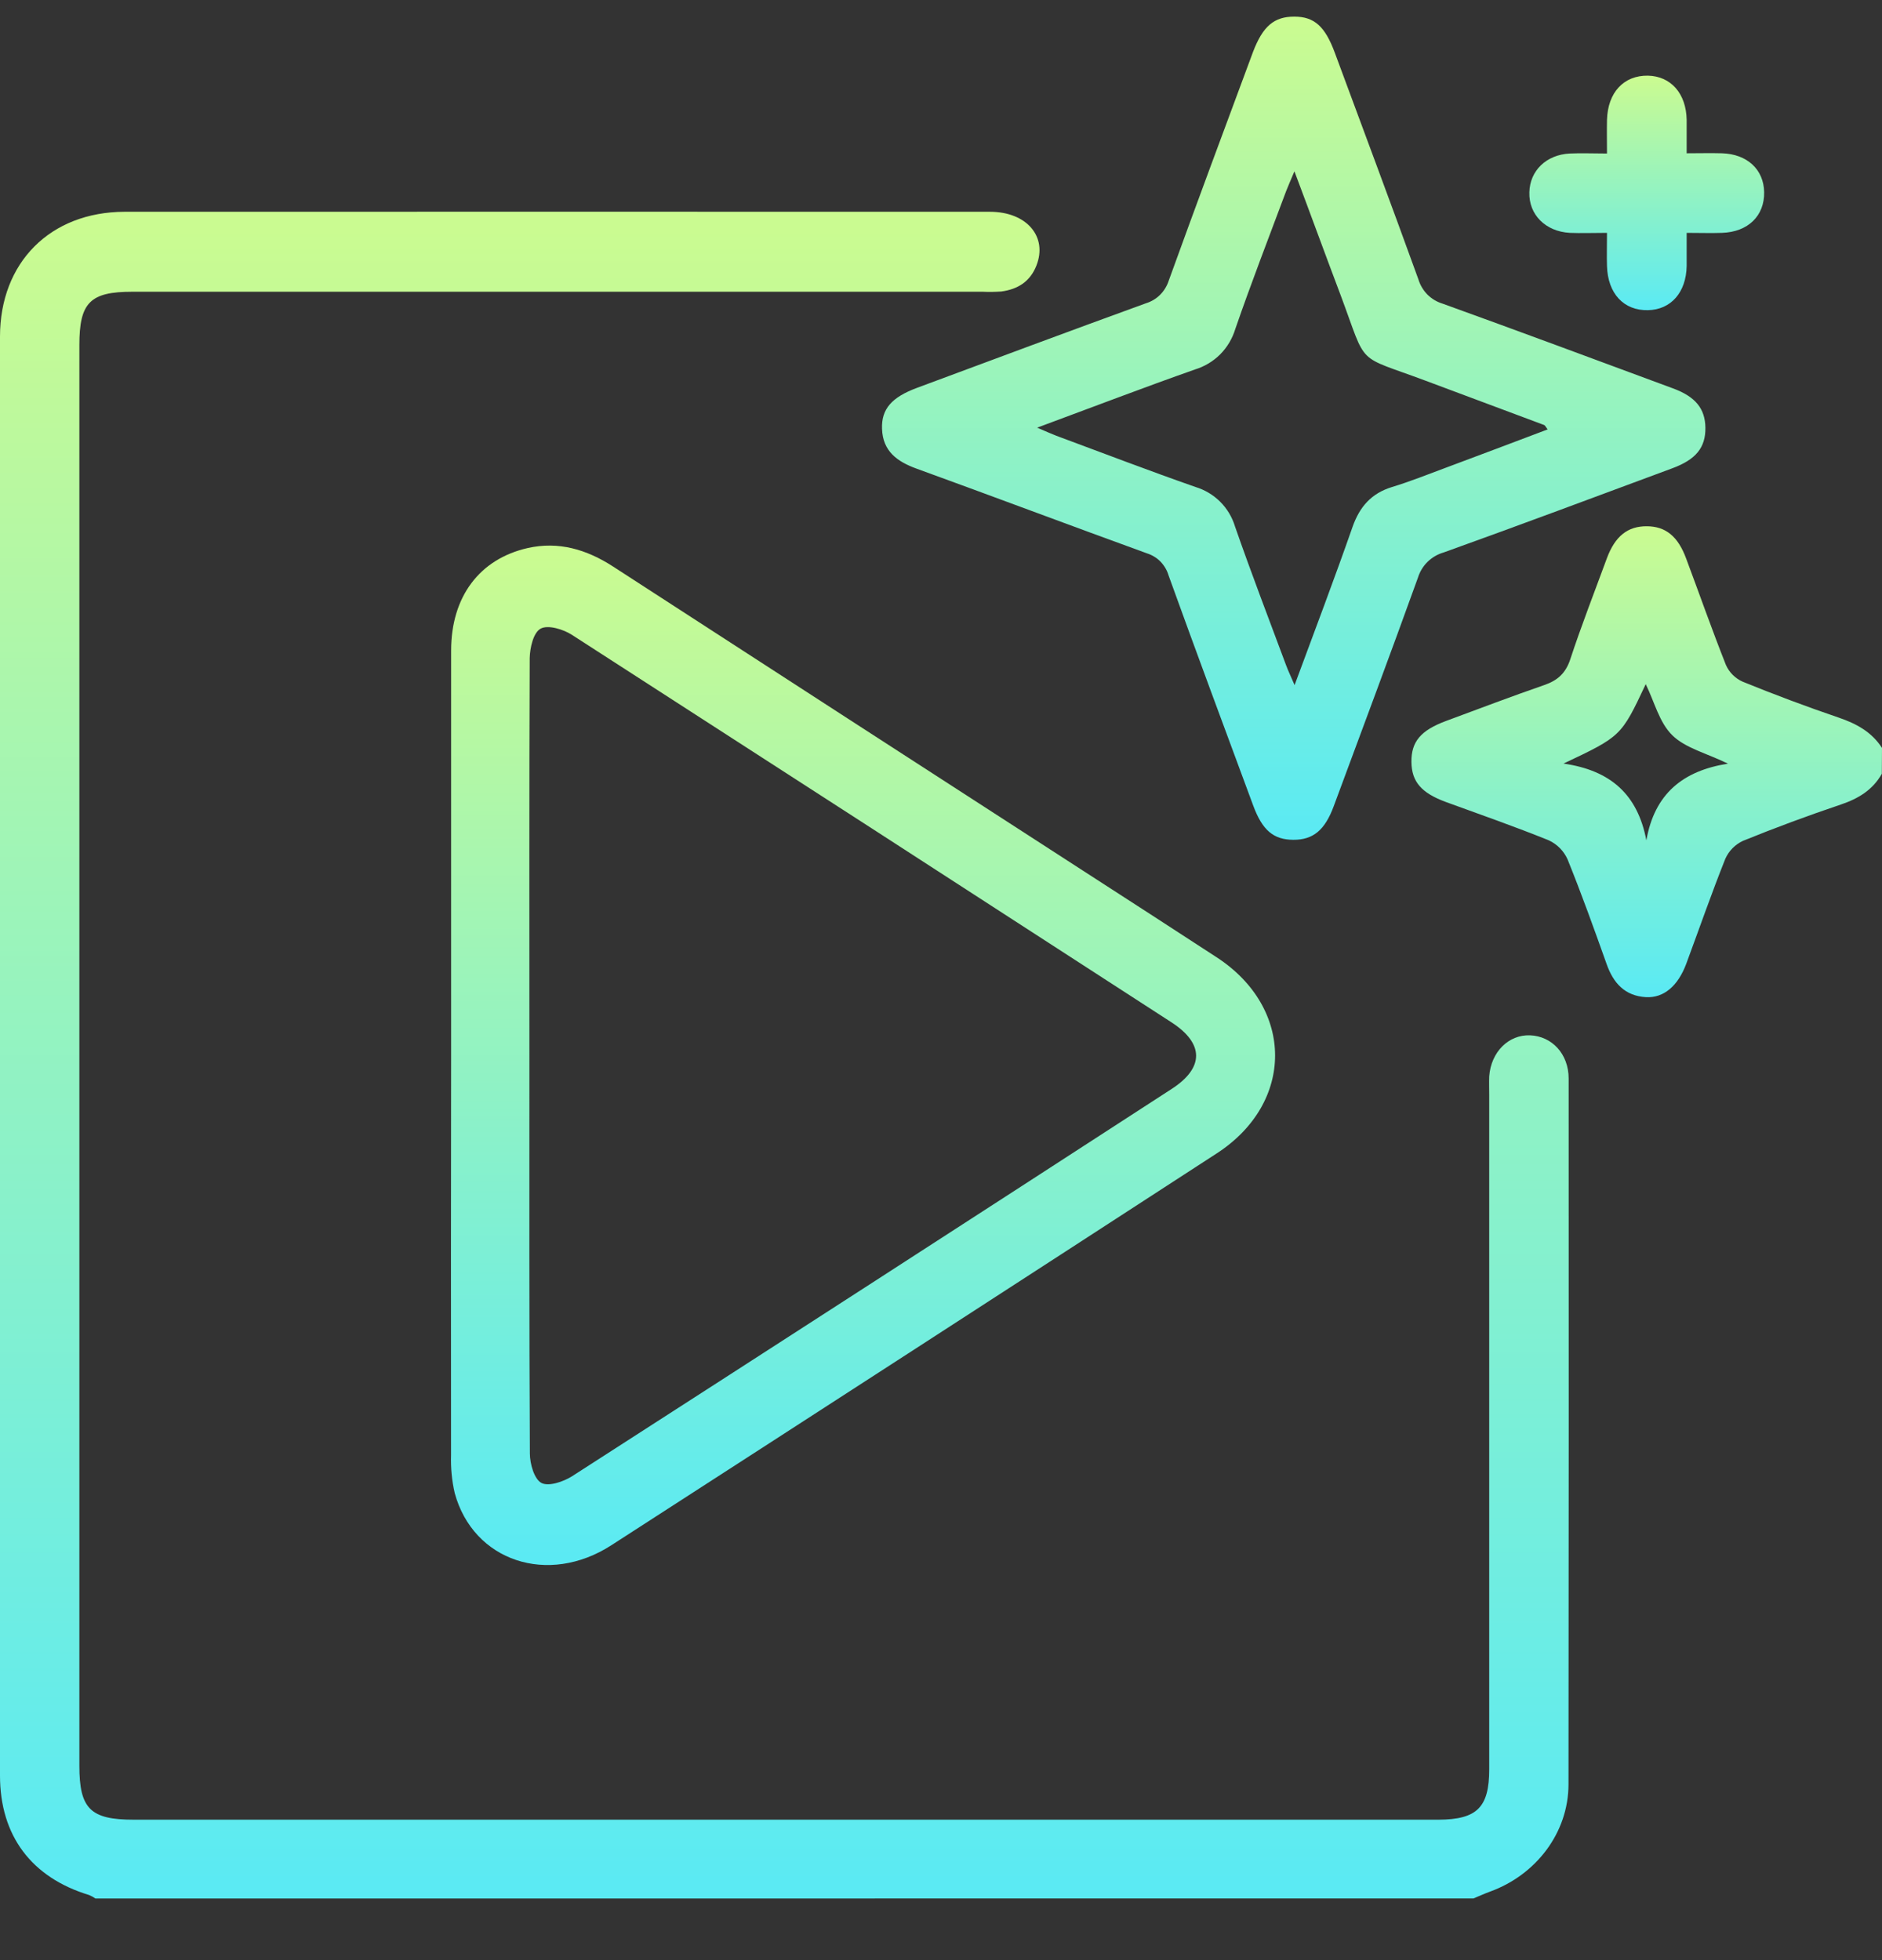 <svg width="24" height="25" viewBox="0 0 24 25" fill="none" xmlns="http://www.w3.org/2000/svg">
<rect x="0" y="0" width="24" height="25" fill="#333333" stroke="none"/>
<path d="M1.217 24.214C1.192 24.197 1.165 24.182 1.137 24.17C0.401 23.947 0 23.412 0 22.647C0 17.96 0 13.272 0 8.583C0 7.153 0 5.723 0 4.293C0 3.348 0.641 2.704 1.587 2.701C5.267 2.7 8.946 2.7 12.624 2.701C13.093 2.701 13.363 3.019 13.216 3.389C13.136 3.592 12.978 3.69 12.769 3.718C12.691 3.723 12.613 3.725 12.534 3.721H1.686C1.149 3.721 1.012 3.859 1.012 4.402V22.52C1.012 23.07 1.153 23.209 1.707 23.209H18.346C18.836 23.206 18.991 23.052 18.991 22.565C18.991 19.697 18.991 16.83 18.991 13.963C18.991 13.884 18.988 13.806 18.991 13.728C19.014 13.417 19.238 13.194 19.513 13.205C19.789 13.216 20.004 13.44 20.004 13.756C20.006 16.756 20.005 19.756 20.002 22.757C20.002 23.376 19.587 23.914 19.002 24.126C18.931 24.152 18.861 24.184 18.791 24.213L1.217 24.214Z" fill="url(#paint0_linear_275_2097)"/>
<path d="M23.998 9.869C23.881 10.076 23.698 10.186 23.476 10.261C23.055 10.403 22.639 10.557 22.228 10.724C22.127 10.771 22.047 10.852 22.002 10.953C21.826 11.394 21.67 11.843 21.505 12.289C21.399 12.575 21.217 12.731 20.989 12.718C20.722 12.702 20.574 12.54 20.488 12.295C20.329 11.848 20.168 11.4 19.99 10.96C19.942 10.853 19.856 10.766 19.749 10.717C19.316 10.542 18.875 10.388 18.436 10.228C18.125 10.113 18.002 9.969 17.999 9.719C17.996 9.46 18.117 9.315 18.444 9.194C18.86 9.04 19.275 8.882 19.694 8.737C19.861 8.679 19.963 8.59 20.023 8.414C20.166 7.978 20.334 7.55 20.492 7.119C20.597 6.837 20.758 6.711 21 6.712C21.241 6.713 21.398 6.84 21.503 7.125C21.672 7.577 21.832 8.033 22.01 8.482C22.052 8.576 22.128 8.652 22.222 8.694C22.625 8.858 23.033 9.011 23.446 9.152C23.673 9.229 23.869 9.336 24 9.539L23.998 9.869ZM19.939 9.739C20.539 9.825 20.884 10.133 20.995 10.718C21.099 10.125 21.46 9.83 22.036 9.74C21.759 9.605 21.493 9.542 21.326 9.378C21.159 9.214 21.1 8.956 20.987 8.726C20.674 9.391 20.674 9.391 19.938 9.739H19.939Z" fill="url(#paint1_linear_275_2097)"/>
<path d="M5.753 13.451C5.753 11.733 5.753 10.015 5.753 8.297C5.753 7.613 6.113 7.13 6.729 6.99C7.124 6.901 7.481 7.008 7.817 7.225C9.813 8.519 11.81 9.812 13.808 11.103C14.377 11.471 14.948 11.839 15.516 12.21C16.507 12.856 16.51 14.066 15.516 14.711C12.945 16.381 10.372 18.046 7.797 19.708C6.989 20.23 6.036 19.912 5.799 19.044C5.762 18.885 5.747 18.721 5.752 18.558C5.75 16.856 5.751 15.154 5.753 13.451ZM6.751 13.455C6.751 15.149 6.748 16.843 6.757 18.537C6.757 18.669 6.812 18.863 6.903 18.913C6.994 18.963 7.184 18.899 7.296 18.828C9.848 17.186 12.396 15.54 14.941 13.889C15.358 13.619 15.357 13.31 14.939 13.039C12.393 11.389 9.845 9.742 7.295 8.098C7.184 8.026 6.99 7.967 6.896 8.017C6.801 8.067 6.758 8.263 6.755 8.393C6.748 10.082 6.751 11.768 6.751 13.456V13.455Z" fill="url(#paint2_linear_275_2097)"/>
<path d="M21.748 5.454C21.751 5.708 21.628 5.861 21.325 5.973C20.355 6.333 19.385 6.696 18.411 7.046C18.334 7.068 18.263 7.109 18.206 7.165C18.148 7.221 18.106 7.291 18.082 7.368C17.731 8.342 17.368 9.312 17.008 10.283C16.895 10.589 16.744 10.713 16.492 10.711C16.24 10.71 16.098 10.589 15.982 10.276C15.62 9.298 15.256 8.32 14.902 7.339C14.883 7.273 14.847 7.213 14.799 7.163C14.751 7.114 14.691 7.078 14.625 7.057C13.645 6.701 12.668 6.333 11.688 5.977C11.44 5.887 11.257 5.754 11.248 5.469C11.239 5.217 11.37 5.067 11.696 4.946C12.667 4.585 13.637 4.223 14.611 3.869C14.68 3.848 14.743 3.811 14.794 3.76C14.845 3.709 14.883 3.646 14.905 3.577C15.257 2.603 15.619 1.633 15.979 0.662C16.105 0.332 16.249 0.212 16.505 0.212C16.76 0.212 16.897 0.336 17.021 0.67C17.378 1.634 17.738 2.596 18.088 3.563C18.11 3.636 18.15 3.703 18.203 3.757C18.257 3.811 18.324 3.851 18.397 3.873C19.378 4.227 20.355 4.591 21.333 4.953C21.622 5.059 21.744 5.212 21.748 5.454ZM13.225 5.454C13.347 5.506 13.408 5.534 13.471 5.558C14.062 5.777 14.65 6.003 15.245 6.211C15.364 6.247 15.472 6.312 15.56 6.399C15.648 6.487 15.713 6.595 15.749 6.714C15.956 7.309 16.182 7.897 16.402 8.488C16.428 8.557 16.46 8.624 16.509 8.738C16.77 8.033 17.018 7.379 17.249 6.718C17.34 6.462 17.488 6.293 17.75 6.212C17.981 6.142 18.205 6.052 18.431 5.968C18.864 5.807 19.296 5.643 19.736 5.477C19.71 5.443 19.703 5.425 19.692 5.421C19.189 5.233 18.685 5.045 18.183 4.857C17.276 4.517 17.443 4.694 17.099 3.772C16.907 3.265 16.719 2.748 16.507 2.185C16.458 2.303 16.426 2.373 16.4 2.441C16.182 3.025 15.957 3.605 15.754 4.193C15.717 4.316 15.651 4.428 15.561 4.519C15.471 4.609 15.359 4.676 15.237 4.713C14.584 4.943 13.938 5.191 13.225 5.455V5.454Z" fill="url(#paint3_linear_275_2097)"/>
<path d="M20.493 2.97C20.313 2.97 20.164 2.976 20.019 2.97C19.707 2.953 19.494 2.735 19.503 2.453C19.509 2.177 19.719 1.973 20.019 1.958C20.166 1.951 20.313 1.958 20.493 1.958C20.493 1.804 20.49 1.666 20.493 1.529C20.503 1.178 20.707 0.961 21.014 0.965C21.308 0.971 21.503 1.193 21.509 1.529C21.509 1.66 21.509 1.791 21.509 1.955C21.669 1.955 21.814 1.951 21.959 1.955C22.281 1.965 22.492 2.162 22.497 2.45C22.503 2.752 22.292 2.959 21.96 2.97C21.819 2.975 21.681 2.97 21.509 2.97C21.509 3.121 21.509 3.258 21.509 3.393C21.503 3.729 21.308 3.951 21.015 3.956C20.708 3.963 20.503 3.745 20.493 3.393C20.489 3.265 20.493 3.135 20.493 2.97Z" fill="url(#paint4_linear_275_2097)"/>
<defs>
<linearGradient id="paint0_linear_275_2097" x1="10.003" y1="2.7" x2="10.003" y2="24.214" gradientUnits="userSpaceOnUse">
<stop stop-color="#CBFB90"/>
<stop offset="1" stop-color="#5AEAF4"/>
</linearGradient>
<linearGradient id="paint1_linear_275_2097" x1="21" y1="6.712" x2="21" y2="12.719" gradientUnits="userSpaceOnUse">
<stop stop-color="#CBFB90"/>
<stop offset="1" stop-color="#5AEAF4"/>
</linearGradient>
<linearGradient id="paint2_linear_275_2097" x1="11.006" y1="6.959" x2="11.006" y2="19.96" gradientUnits="userSpaceOnUse">
<stop stop-color="#CBFB90"/>
<stop offset="1" stop-color="#5AEAF4"/>
</linearGradient>
<linearGradient id="paint3_linear_275_2097" x1="16.498" y1="0.212" x2="16.498" y2="10.711" gradientUnits="userSpaceOnUse">
<stop stop-color="#CBFB90"/>
<stop offset="1" stop-color="#5AEAF4"/>
</linearGradient>
<linearGradient id="paint4_linear_275_2097" x1="21" y1="0.965" x2="21" y2="3.956" gradientUnits="userSpaceOnUse">
<stop stop-color="#CBFB90"/>
<stop offset="1" stop-color="#5AEAF4"/>
</linearGradient>
</defs>
</svg>
